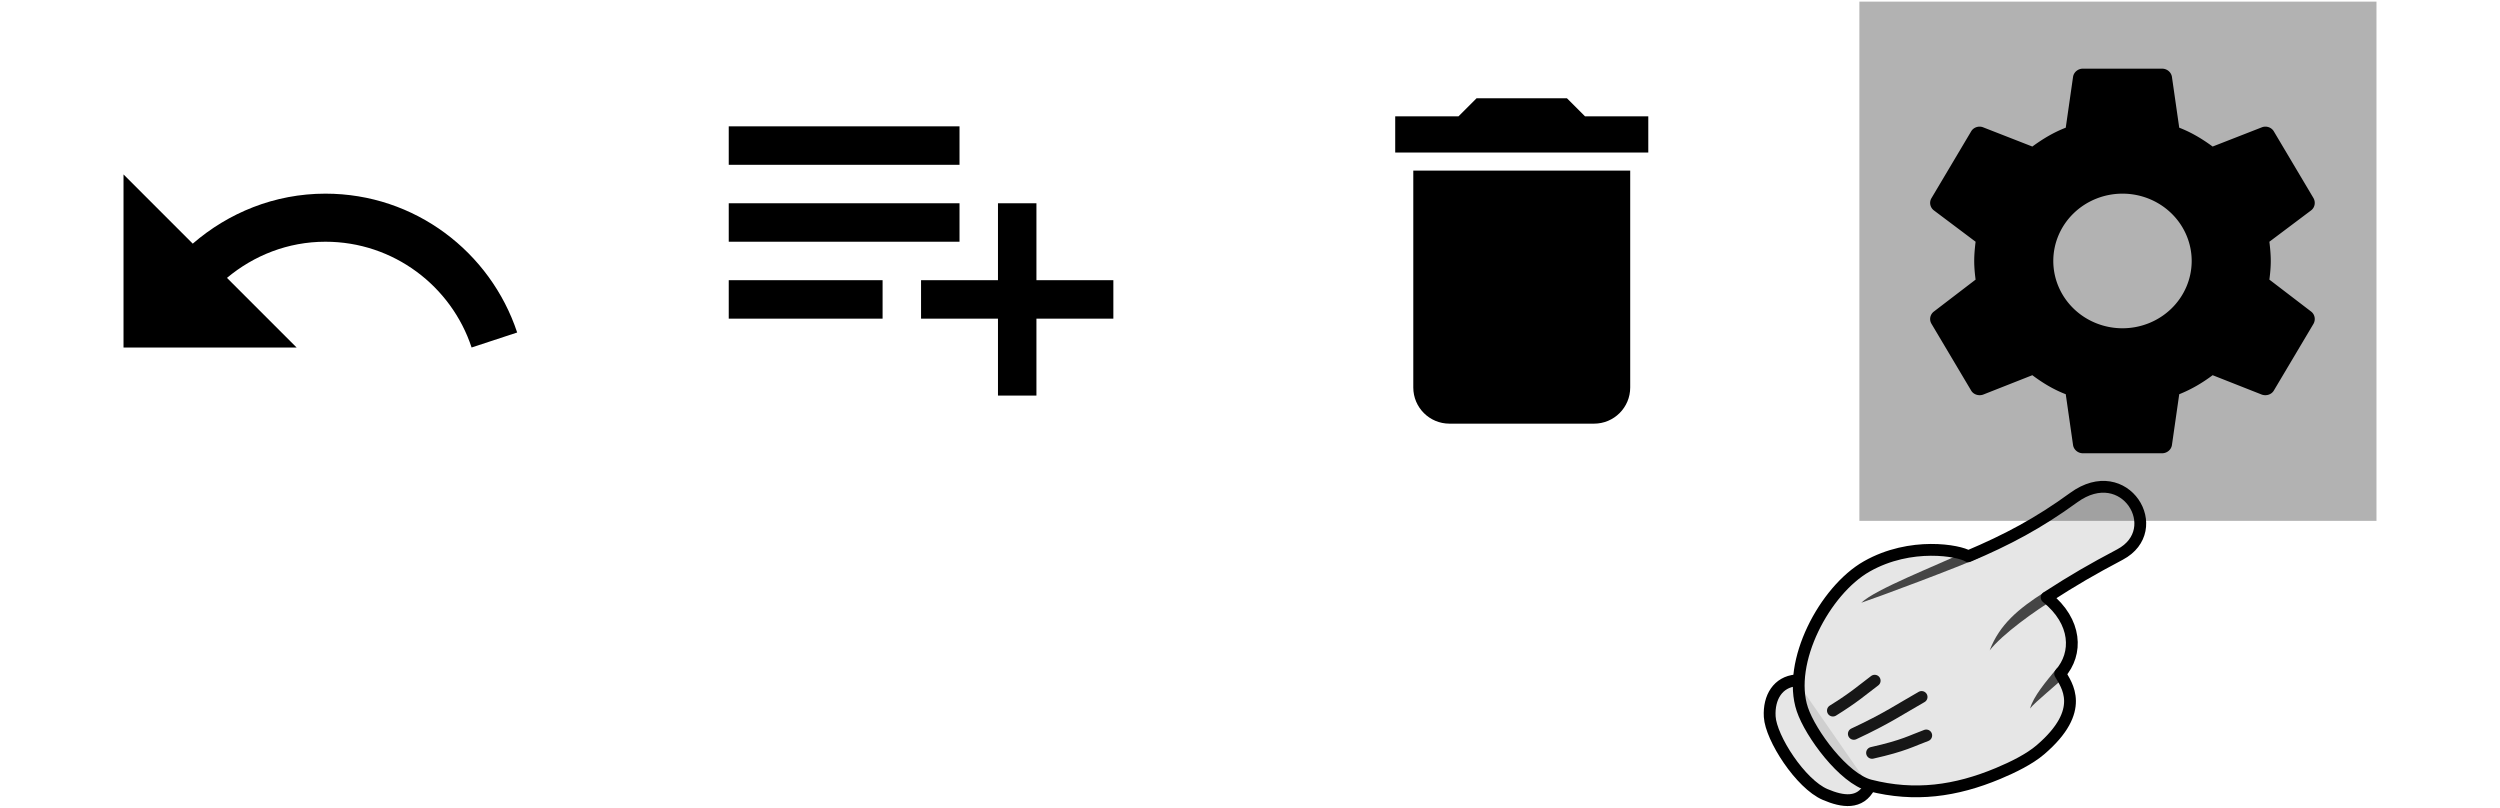 <?xml version="1.0" encoding="UTF-8" standalone="no"?>
<svg
   xmlns:dc="http://purl.org/dc/elements/1.1/"
   xmlns:cc="http://creativecommons.org/ns#"
   xmlns:rdf="http://www.w3.org/1999/02/22-rdf-syntax-ns#"
   xmlns:svg="http://www.w3.org/2000/svg"
   xmlns="http://www.w3.org/2000/svg"
   id="svg11300"
   height="84"
   width="260"
   version="1.1">
  <defs
     id="defs3" />
  <g
     id="Revert"
     transform="matrix(0.862,0,0,1,-488.67,-507.45)" />
  <path
     style="fill:#000000;fill-opacity:1;stroke:none;stroke-width:1;stroke-miterlimit:4;stroke-dasharray:none;stroke-opacity:1"
     id="path4-3"
     d="m 33.846,20.14 c -5.3,0 -10.1,2 -13.8,5.2 l -7.2,-7.2 v 18 h 18 l -7.24,-7.24 c 2.78,-2.32 6.32,-3.76 10.24,-3.76 7.08,0 13.1,4.62 15.2,11 l 4.74,-1.56 c -2.78,-8.38 -10.64,-14.44 -19.94,-14.44 z" />
  <path
     style="fill:#000000;fill-opacity:1;stroke:none;stroke-width:1;stroke-miterlimit:4;stroke-dasharray:none;stroke-opacity:1"
     id="path4-5"
     d="M 75.789,33.14 H 91.789 v -4 H 75.789 Z m 32,-4 v -8 h -4 v 8 h -8 v 4 h 8 v 8 h 4 v -8 h 8 v -4 z m -8,-16 h -24 v 4 h 24 z m 0,8 h -24 v 4 h 24 z" />
  <path
     style="fill:#000000;fill-opacity:1;stroke:none;stroke-width:1;stroke-miterlimit:4;stroke-dasharray:none;stroke-opacity:1"
     id="path4-8"
     d="m 171.422,12.1 h -6.58 l -1.88,-1.88 h -9.4 l -1.88,1.88 h -6.58 v 3.76 h 26.32 z m -24.44,28.2 c 0,2.077 1.683,3.76 3.76,3.76 h 15.04 c 2.077,0 3.76,-1.683 3.76,-3.76 V 17.74 h -22.56 z" />
  <path
     style="fill:#000000;fill-opacity:1;stroke:none;stroke-width:1;stroke-miterlimit:4;stroke-dasharray:none;stroke-opacity:1"
     id="path4-6"
     d="m 220.739,34.14 a 7.196,7 0 0 1 -7.196,-7 7.196,7 0 0 1 7.196,-7 7.196,7 0 0 1 7.196,7 7.196,7 0 0 1 -7.196,7 m 15.277,-5.06 c 0.082,-0.64 0.144,-1.28 0.144,-1.94 0,-0.66 -0.062,-1.32 -0.144,-2 l 4.338,-3.26 c 0.391,-0.3 0.493,-0.84 0.247,-1.28 l -4.112,-6.92 c -0.247,-0.44 -0.802,-0.62 -1.254,-0.44 l -5.12,2 c -1.069,-0.78 -2.179,-1.46 -3.475,-1.96 l -0.761,-5.3 c -0.082,-0.48 -0.514,-0.84 -1.028,-0.84 h -8.224 c -0.514,0 -0.946,0.36 -1.028,0.84 l -0.761,5.3 c -1.295,0.5 -2.406,1.18 -3.475,1.96 l -5.12,-2 c -0.452,-0.18 -1.007,0 -1.254,0.44 l -4.112,6.92 c -0.267,0.44 -0.144,0.98 0.247,1.28 l 4.338,3.26 c -0.082,0.68 -0.144,1.34 -0.144,2 0,0.66 0.062,1.3 0.144,1.94 l -4.338,3.32 c -0.391,0.3 -0.514,0.84 -0.247,1.28 l 4.112,6.92 c 0.247,0.44 0.802,0.6 1.254,0.44 l 5.12,-2.02 c 1.069,0.8 2.179,1.48 3.475,1.98 l 0.761,5.3 c 0.082,0.48 0.514,0.84 1.028,0.84 h 8.224 c 0.514,0 0.946,-0.36 1.028,-0.84 l 0.761,-5.3 c 1.295,-0.52 2.406,-1.18 3.475,-1.98 l 5.12,2.02 c 0.452,0.16 1.008,0 1.254,-0.44 l 4.112,-6.92 c 0.247,-0.44 0.144,-0.98 -0.247,-1.28 z" />
  <rect
     width="53.779"
     height="54"
     rx="0"
     ry="0"
     x="193.375"
     y="0.169"
     id="rect3644"
     style="fill:#000000;fill-opacity:0.302;stroke:none" />
  <g
     transform="translate(122.078)"
     id="g887">
    <path
       d="m 72.354,81.793 c -0.974,1.879 -2.797,1.609 -4.611,0.836 -2.566,-1.093 -5.642,-5.872 -5.77,-8.095 -0.117,-2.04 0.881,-3.61 2.725,-3.772"
       id="path3894-6-5-0-6"
       style="opacity:1;fill:#000000;fill-opacity:0.1;stroke:#000000;stroke-width:1.227;stroke-linecap:round;stroke-linejoin:round" />
    <path
       d="m 72.066,58.907 c -4.384,2.488 -8.337,9.987 -6.7,14.867 0.845,2.52 4.298,7.207 7.025,7.907 4.669,1.198 8.938,0.594 13.331,-1.24 1.557,-0.65 3.272,-1.496 4.407,-2.469 4.829,-4.14 2.685,-6.764 2.047,-7.905 1.856,-2.1 1.745,-5.407 -1.402,-7.939 2.878,-1.859 4.722,-2.916 7.626,-4.456 4.856,-2.575 0.528,-9.812 -4.816,-5.919 -3.639,2.651 -6.917,4.392 -10.968,6.104 -0.907,-0.593 -5.973,-1.548 -10.549,1.049 z"
       id="path3112-2-1-9-7"
       style="opacity:1;fill:#060606;fill-opacity:0.1;stroke:#000000;stroke-width:1.227;stroke-linecap:round;stroke-linejoin:round;stroke-opacity:1" />
    <path
       d="m 90.568,61.57 c -2.758,1.758 -4.692,3.385 -5.723,6.074 1.316,-1.684 4.689,-4.112 6.954,-5.483 z"
       id="path3882-6-0-9-5"
       style="color:#000000;text-indent:0;text-transform:none;opacity:0.7;stroke-width:0.302" />
    <path
       d="m 92.942,70.101 -1.094,-0.597 c -1.153,1.384 -2.455,2.928 -2.799,4.183 0.506,-0.686 2.851,-2.51 3.893,-3.586 z"
       id="path3884-6-5-0-3"
       style="color:#000000;text-indent:0;text-transform:none;opacity:0.7;stroke-width:0.302" />
    <path
       d="m 72.614,78.299 c 3.344,-0.752 4.084,-1.241 5.637,-1.813"
       id="path3886-8-8-3-5"
       style="opacity:0.9;fill:none;stroke:#000000;stroke-width:1.227;stroke-linecap:round;stroke-linejoin:round" />
    <path
       d="m 70.719,76.323 c 3.401,-1.582 4.883,-2.612 7.05,-3.839"
       id="path3888-4-1-5-6"
       style="opacity:0.9;fill:none;stroke:#000000;stroke-width:1.227;stroke-linecap:round;stroke-linejoin:round" />
    <path
       d="m 68.543,73.902 c 2.169,-1.342 3.06,-2.142 4.347,-3.11"
       id="path3890-1-7-5-2"
       style="opacity:0.9;fill:none;stroke:#000000;stroke-width:1.227;stroke-linecap:round;stroke-linejoin:round" />
    <path
       d="m 82.672,57.23 c -3.57,1.685 -9.668,4.028 -11.177,5.454 1.291,-0.417 10.588,-3.88 12.365,-4.743 z"
       id="path3892-0-5-3-9"
       style="color:#000000;text-indent:0;text-transform:none;opacity:0.7;stroke-width:0.302" />
  </g>
</svg>
